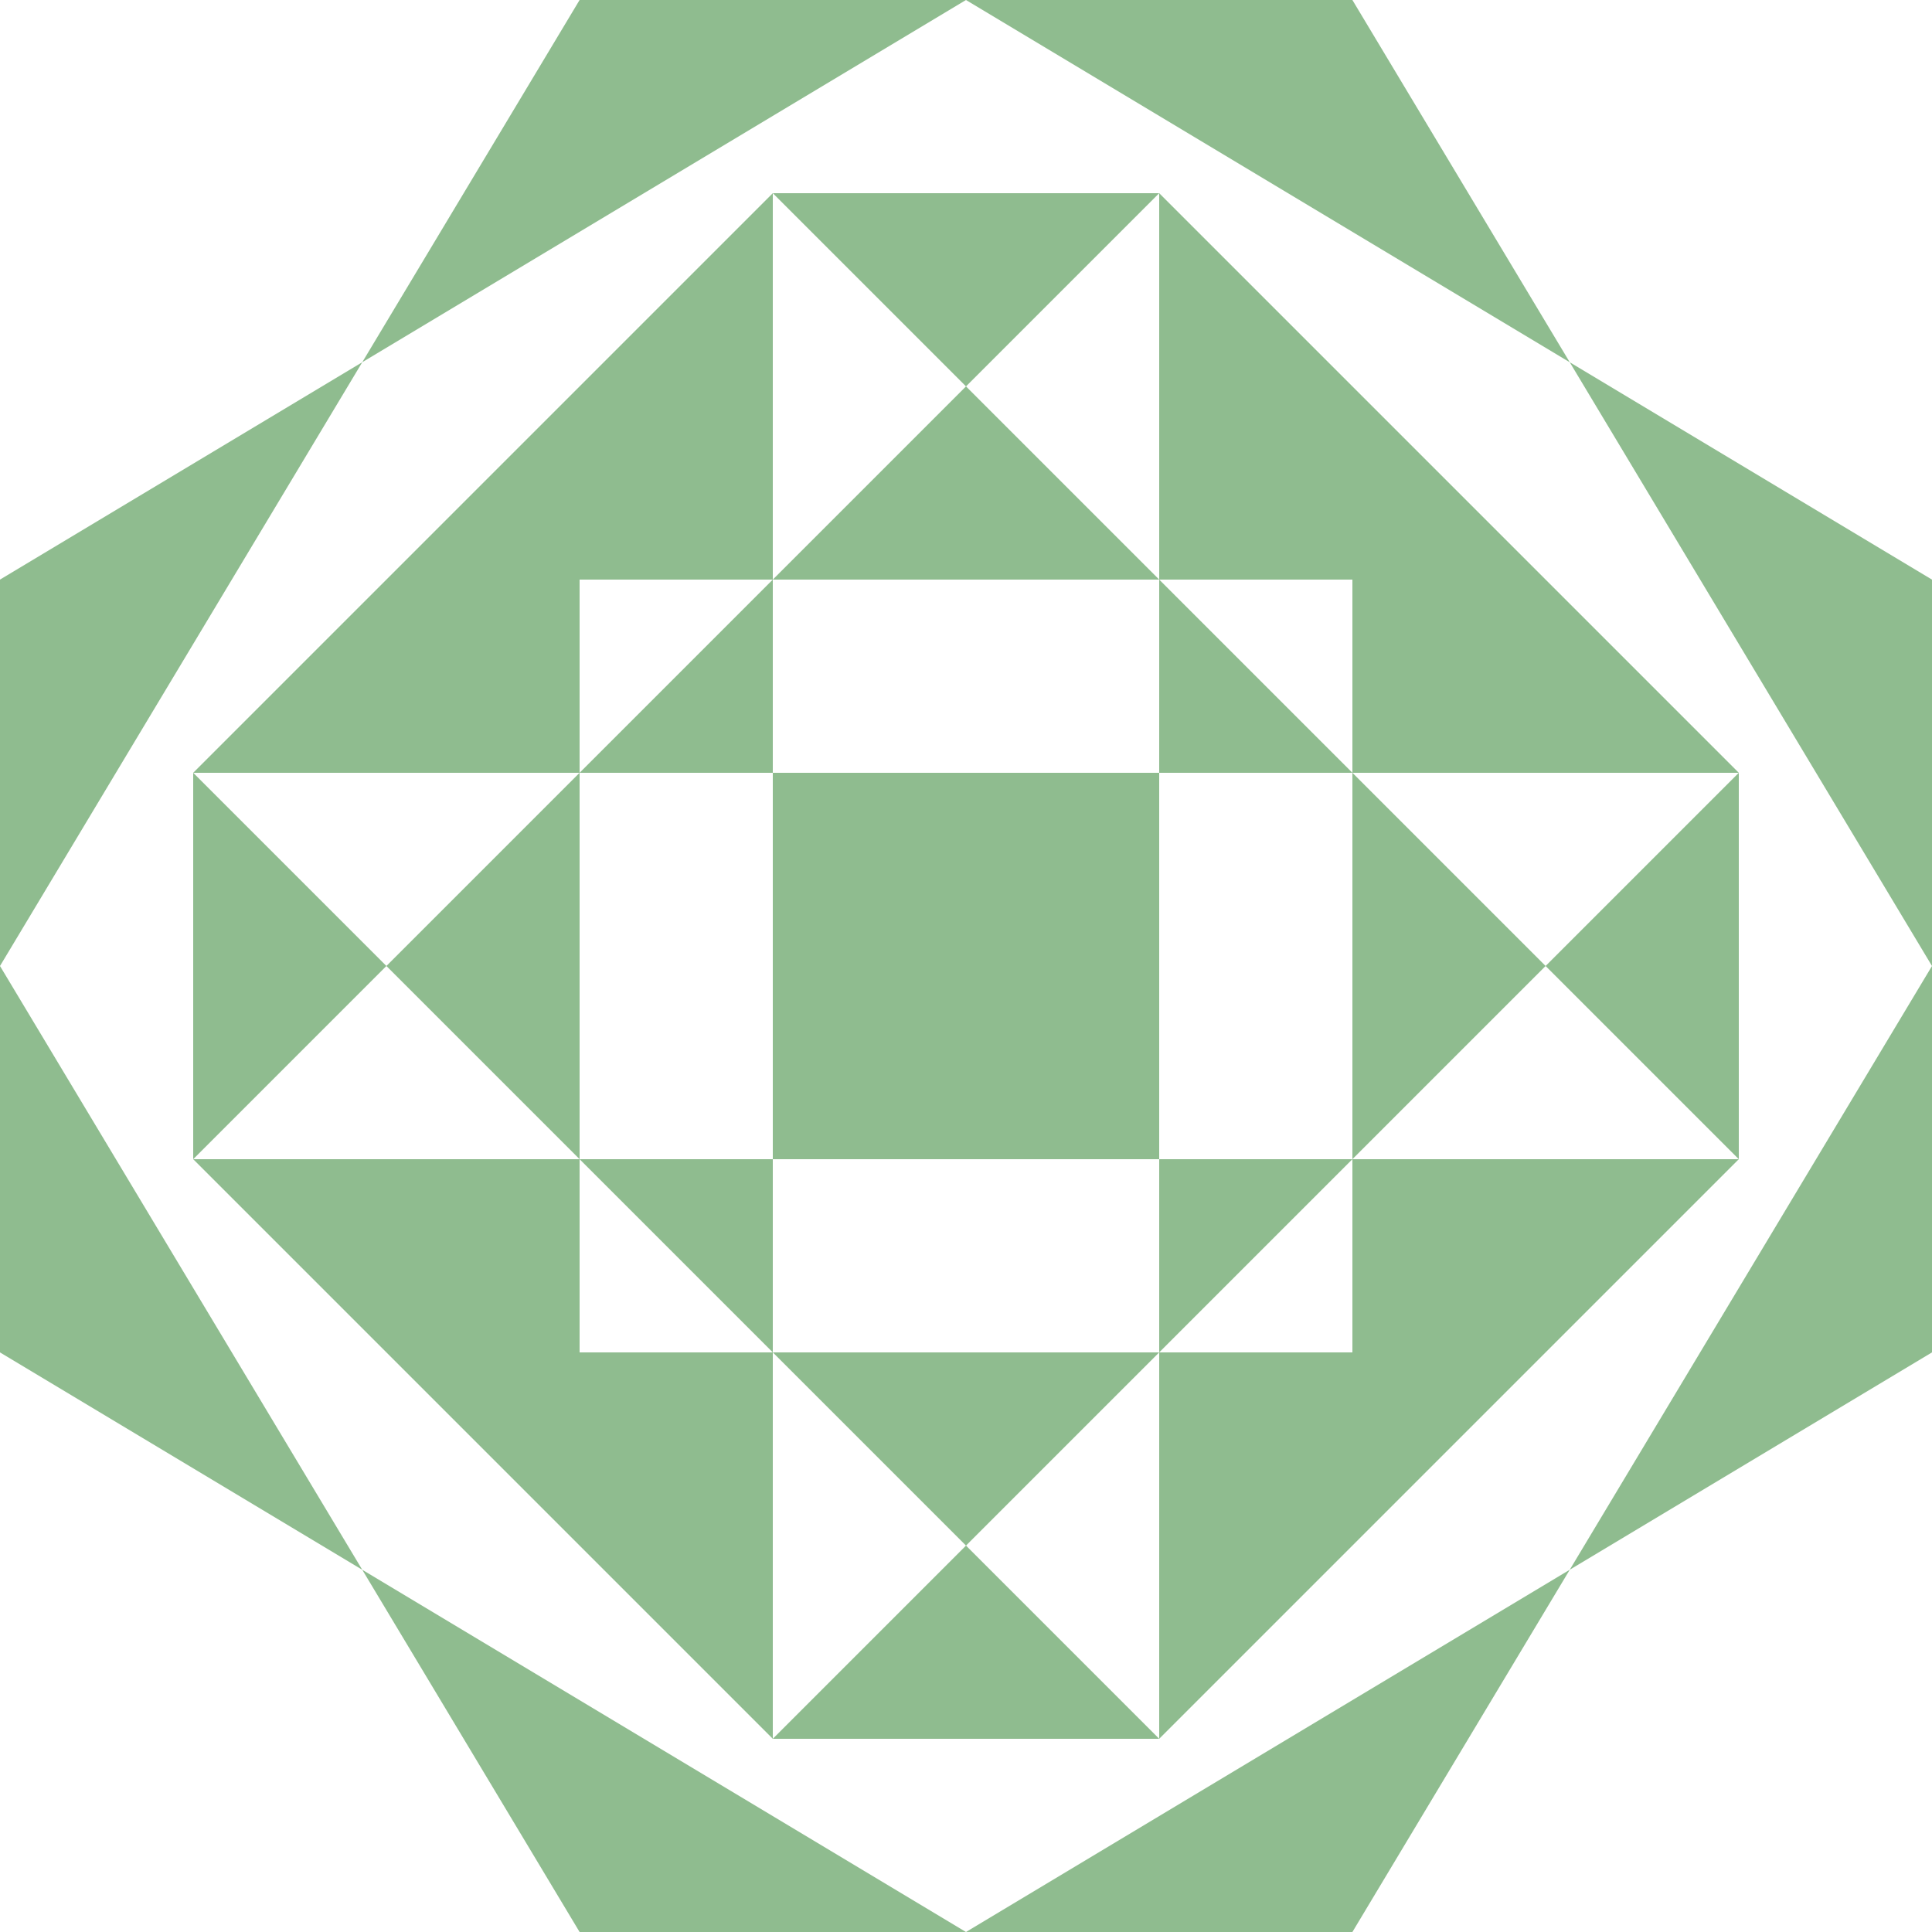 <svg xmlns="http://www.w3.org/2000/svg" width="90" height="90" viewBox="0 0 60 60">
    <path fill="darkseagreen" fill-rule="evenodd"
    d="M 0 30 l 18 30 h 24 l 18 -30 l -18 -30 h -24 z
M 30 0 l 30 18 v 24 l -30 18 l -30 -18 v -24 z M 6 24 v 12 h 48 v -12 z M 24 6 v 48 h 12 v -48 z
M 18 18 v 24 h 24 v -24 z M 6 24 l 30 30 l 18 -18 l -30 -30 z M 6 36 l 30 -30 l 18 18 l -30 30 z"/>
</svg>
